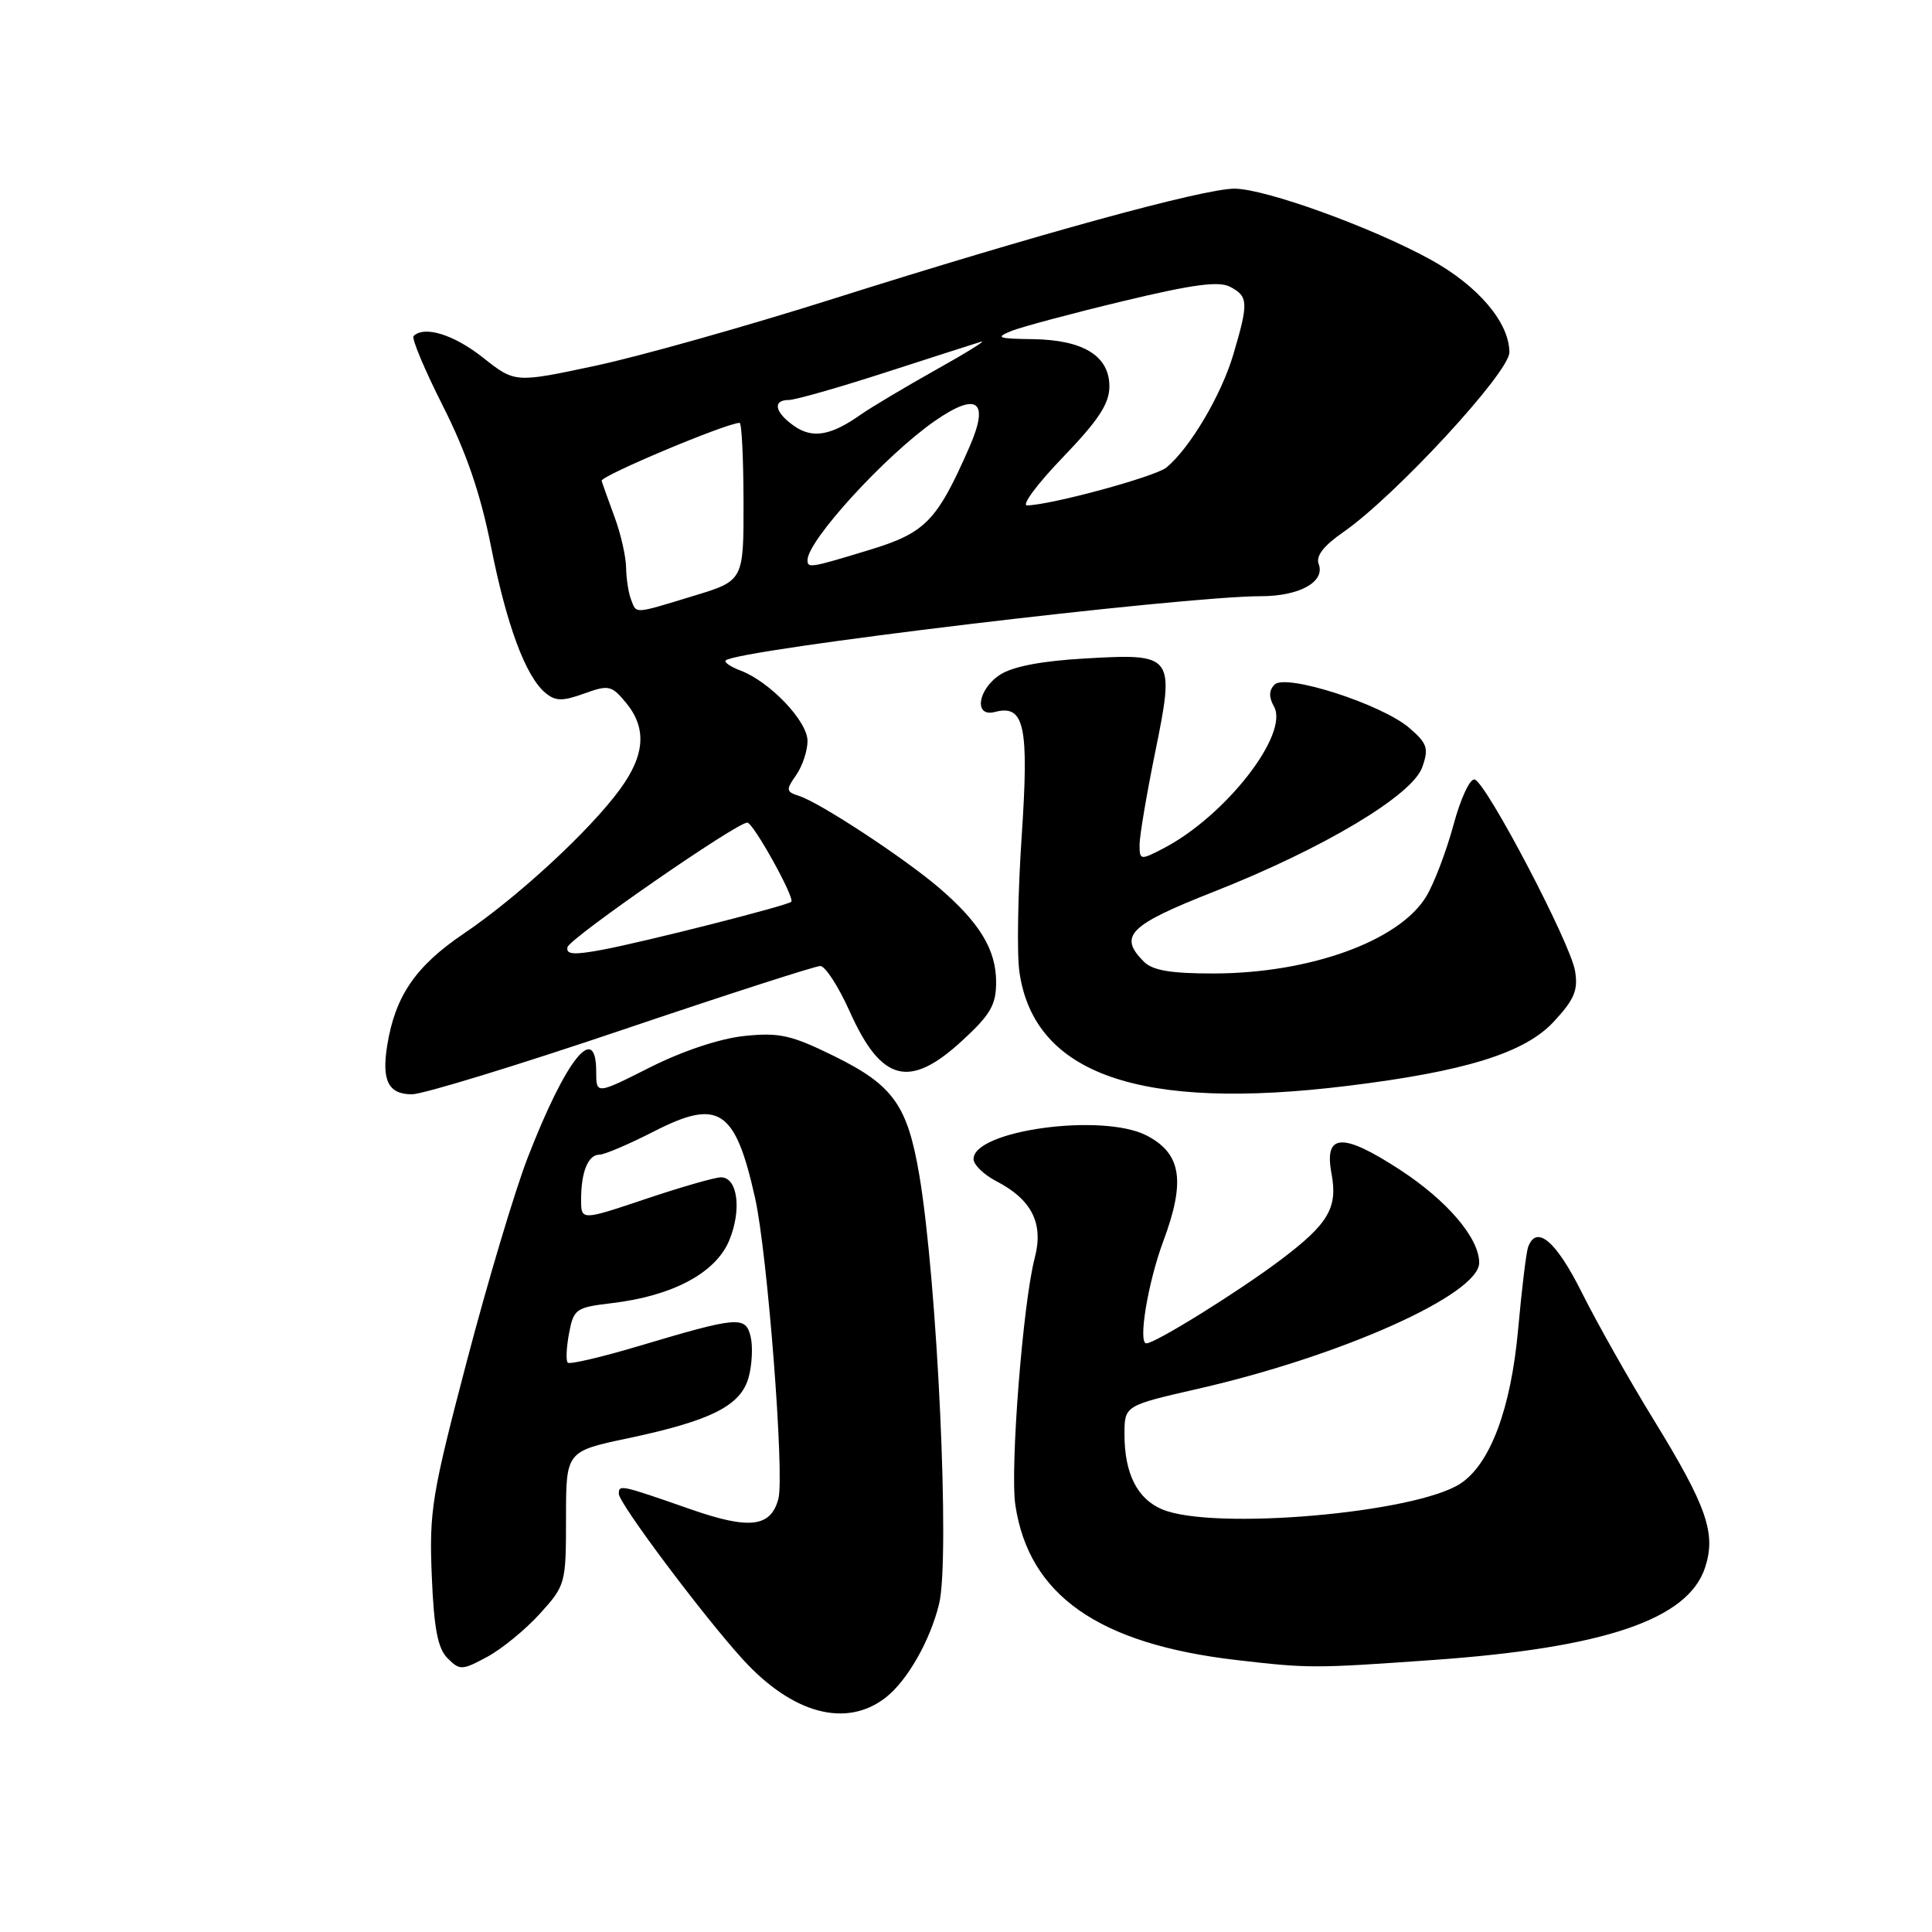 <?xml version="1.0" encoding="UTF-8" standalone="no"?>
<!DOCTYPE svg PUBLIC "-//W3C//DTD SVG 1.1//EN" "http://www.w3.org/Graphics/SVG/1.1/DTD/svg11.dtd" >
<svg xmlns="http://www.w3.org/2000/svg" xmlns:xlink="http://www.w3.org/1999/xlink" version="1.1" viewBox="0 0 256 256">
 <g >
 <path fill="currentColor"
d=" M 117.39 224.91 C 120.25 222.66 123.27 217.35 124.44 212.50 C 125.90 206.49 124.21 169.94 121.82 155.75 C 120.25 146.45 118.36 143.80 110.57 139.96 C 104.86 137.15 103.29 136.79 98.64 137.27 C 95.39 137.61 90.50 139.24 86.15 141.42 C 79.00 145.03 79.00 145.03 79.00 142.01 C 79.00 135.29 74.98 140.34 69.91 153.43 C 68.22 157.79 64.59 169.94 61.84 180.43 C 57.22 198.03 56.86 200.21 57.21 208.76 C 57.50 215.80 58.00 218.43 59.31 219.73 C 60.92 221.35 61.22 221.34 64.56 219.54 C 66.51 218.49 69.65 215.91 71.55 213.81 C 74.94 210.07 75.00 209.83 75.00 201.15 C 75.00 192.31 75.00 192.31 83.25 190.57 C 94.26 188.24 98.16 186.26 99.20 182.50 C 99.65 180.85 99.77 178.44 99.47 177.14 C 98.80 174.34 97.85 174.42 84.60 178.37 C 79.70 179.83 75.48 180.82 75.23 180.56 C 74.97 180.30 75.05 178.56 75.40 176.68 C 76.01 173.45 76.30 173.24 81.02 172.68 C 89.10 171.73 94.81 168.69 96.61 164.40 C 98.31 160.33 97.75 156.00 95.53 156.00 C 94.74 156.00 90.25 157.29 85.55 158.87 C 77.00 161.74 77.00 161.74 77.00 158.95 C 77.00 155.28 77.93 153.00 79.42 153.00 C 80.09 153.00 83.30 151.63 86.57 149.96 C 95.24 145.51 97.41 146.92 100.05 158.73 C 101.69 166.05 103.97 195.46 103.14 198.60 C 102.14 202.37 99.31 202.71 91.50 199.98 C 82.14 196.72 82.00 196.69 82.00 197.95 C 82.00 199.20 93.19 214.13 98.42 219.87 C 105.03 227.12 112.17 229.01 117.39 224.91 Z  M 190.00 219.95 C 212.60 218.34 223.66 214.58 225.92 207.74 C 227.42 203.20 226.19 199.65 219.16 188.19 C 215.88 182.86 211.58 175.24 209.59 171.25 C 206.18 164.42 203.58 162.22 202.48 165.25 C 202.23 165.94 201.64 170.83 201.16 176.13 C 200.22 186.62 197.47 193.99 193.52 196.58 C 187.54 200.50 160.81 202.82 154.02 200.01 C 150.71 198.64 149.00 195.26 149.00 190.08 C 149.00 186.25 149.00 186.25 158.75 184.02 C 177.77 179.68 196.00 171.51 196.00 167.32 C 196.00 164.05 191.76 159.08 185.50 155.00 C 177.86 150.02 175.43 150.16 176.43 155.50 C 177.28 160.04 176.04 162.15 169.72 166.92 C 164.15 171.12 153.09 178.00 151.90 178.00 C 150.77 178.00 152.10 169.96 154.13 164.50 C 157.12 156.49 156.55 152.85 151.93 150.46 C 146.09 147.44 129.00 149.77 129.00 153.58 C 129.00 154.33 130.35 155.64 131.99 156.50 C 136.72 158.94 138.31 162.10 137.11 166.67 C 135.54 172.65 133.82 194.60 134.54 199.43 C 136.33 211.37 145.53 217.83 163.81 219.96 C 173.47 221.08 174.06 221.08 190.00 219.95 Z  M 82.36 136.50 C 96.19 131.82 108.04 128.00 108.69 128.00 C 109.35 128.00 111.11 130.72 112.60 134.05 C 116.79 143.38 120.51 144.34 127.52 137.87 C 131.25 134.44 132.00 133.14 131.99 130.12 C 131.99 125.84 129.80 122.24 124.43 117.64 C 119.79 113.67 108.61 106.33 105.89 105.47 C 104.15 104.91 104.11 104.67 105.49 102.71 C 106.32 101.52 107.00 99.49 107.00 98.18 C 107.00 95.56 102.03 90.34 98.14 88.86 C 96.81 88.36 95.92 87.75 96.16 87.51 C 97.58 86.09 156.62 79.01 167.06 79.00 C 172.20 79.00 175.63 77.09 174.73 74.73 C 174.33 73.68 175.39 72.31 178.02 70.49 C 184.85 65.75 200.00 49.35 200.00 46.69 C 200.00 42.75 195.87 37.88 189.58 34.41 C 181.81 30.13 167.64 25.00 163.56 25.00 C 159.45 25.00 137.41 31.05 110.50 39.56 C 98.95 43.22 84.71 47.23 78.87 48.47 C 68.23 50.74 68.23 50.74 63.98 47.37 C 60.13 44.33 56.22 43.12 54.80 44.53 C 54.51 44.82 56.26 48.99 58.68 53.78 C 61.78 59.91 63.67 65.42 65.05 72.36 C 67.13 82.87 69.66 89.66 72.29 91.83 C 73.61 92.92 74.54 92.93 77.40 91.90 C 80.64 90.73 81.03 90.81 82.91 93.07 C 85.73 96.45 85.49 100.03 82.14 104.60 C 78.13 110.08 68.60 118.88 61.39 123.75 C 55.07 128.03 52.36 131.99 51.31 138.51 C 50.55 143.18 51.46 145.00 54.58 145.00 C 56.04 145.00 68.54 141.17 82.36 136.50 Z  M 178.50 143.89 C 194.13 141.98 202.02 139.53 205.86 135.40 C 208.62 132.43 209.13 131.22 208.70 128.64 C 208.08 124.93 196.99 103.79 195.41 103.29 C 194.80 103.09 193.54 105.78 192.59 109.32 C 191.64 112.83 190.01 117.10 188.97 118.81 C 185.39 124.69 173.57 128.97 160.82 128.99 C 155.16 129.00 152.73 128.59 151.57 127.43 C 148.16 124.01 149.58 122.59 160.83 118.16 C 175.37 112.43 187.16 105.38 188.46 101.65 C 189.34 99.15 189.12 98.50 186.75 96.46 C 183.09 93.31 170.38 89.22 168.89 90.71 C 168.13 91.47 168.11 92.37 168.81 93.62 C 170.86 97.28 162.35 108.18 154.11 112.44 C 151.10 114.00 151.00 113.98 151.00 111.93 C 151.00 110.77 151.92 105.31 153.04 99.81 C 155.70 86.74 155.58 86.58 143.79 87.25 C 138.06 87.57 134.17 88.32 132.52 89.40 C 129.53 91.35 129.01 95.07 131.82 94.34 C 135.75 93.31 136.36 96.14 135.38 110.78 C 134.87 118.33 134.73 126.44 135.08 128.81 C 137.04 142.38 151.08 147.25 178.50 143.89 Z  M 75.20 125.50 C 75.48 124.32 97.59 109.00 99.02 109.00 C 99.81 109.00 105.35 118.98 104.85 119.49 C 104.33 120.00 85.29 124.84 79.70 125.87 C 76.00 126.56 74.97 126.47 75.20 125.50 Z  M 83.61 79.42 C 83.27 78.55 82.98 76.64 82.96 75.17 C 82.93 73.70 82.25 70.70 81.43 68.50 C 80.62 66.30 79.85 64.15 79.72 63.71 C 79.54 63.08 96.18 56.08 98.00 56.03 C 98.28 56.02 98.51 60.72 98.52 66.48 C 98.54 76.95 98.54 76.95 91.86 78.97 C 83.87 81.40 84.36 81.38 83.61 79.42 Z  M 107.00 74.22 C 107.00 71.63 117.31 60.35 123.84 55.80 C 129.49 51.87 131.14 53.09 128.46 59.22 C 124.14 69.07 122.64 70.61 115.16 72.88 C 107.35 75.26 107.00 75.31 107.00 74.22 Z  M 140.84 60.59 C 145.57 55.67 147.00 53.48 147.00 51.20 C 147.00 47.15 143.52 45.02 136.79 44.94 C 132.21 44.88 131.84 44.74 134.00 43.86 C 135.38 43.31 142.03 41.53 148.78 39.91 C 158.11 37.67 161.53 37.21 163.03 38.02 C 165.42 39.29 165.45 40.12 163.40 47.04 C 161.81 52.38 157.67 59.37 154.57 61.94 C 153.11 63.15 139.38 66.89 136.09 66.97 C 135.32 66.98 137.45 64.11 140.84 60.59 Z  M 105.22 56.44 C 102.66 54.65 102.32 53.00 104.52 53.00 C 105.35 53.00 111.09 51.37 117.27 49.37 C 123.45 47.37 129.18 45.53 130.00 45.28 C 130.82 45.02 128.15 46.69 124.05 48.98 C 119.95 51.28 115.45 53.96 114.05 54.94 C 110.08 57.74 107.66 58.15 105.22 56.44 Z "/>
</g>
</svg>